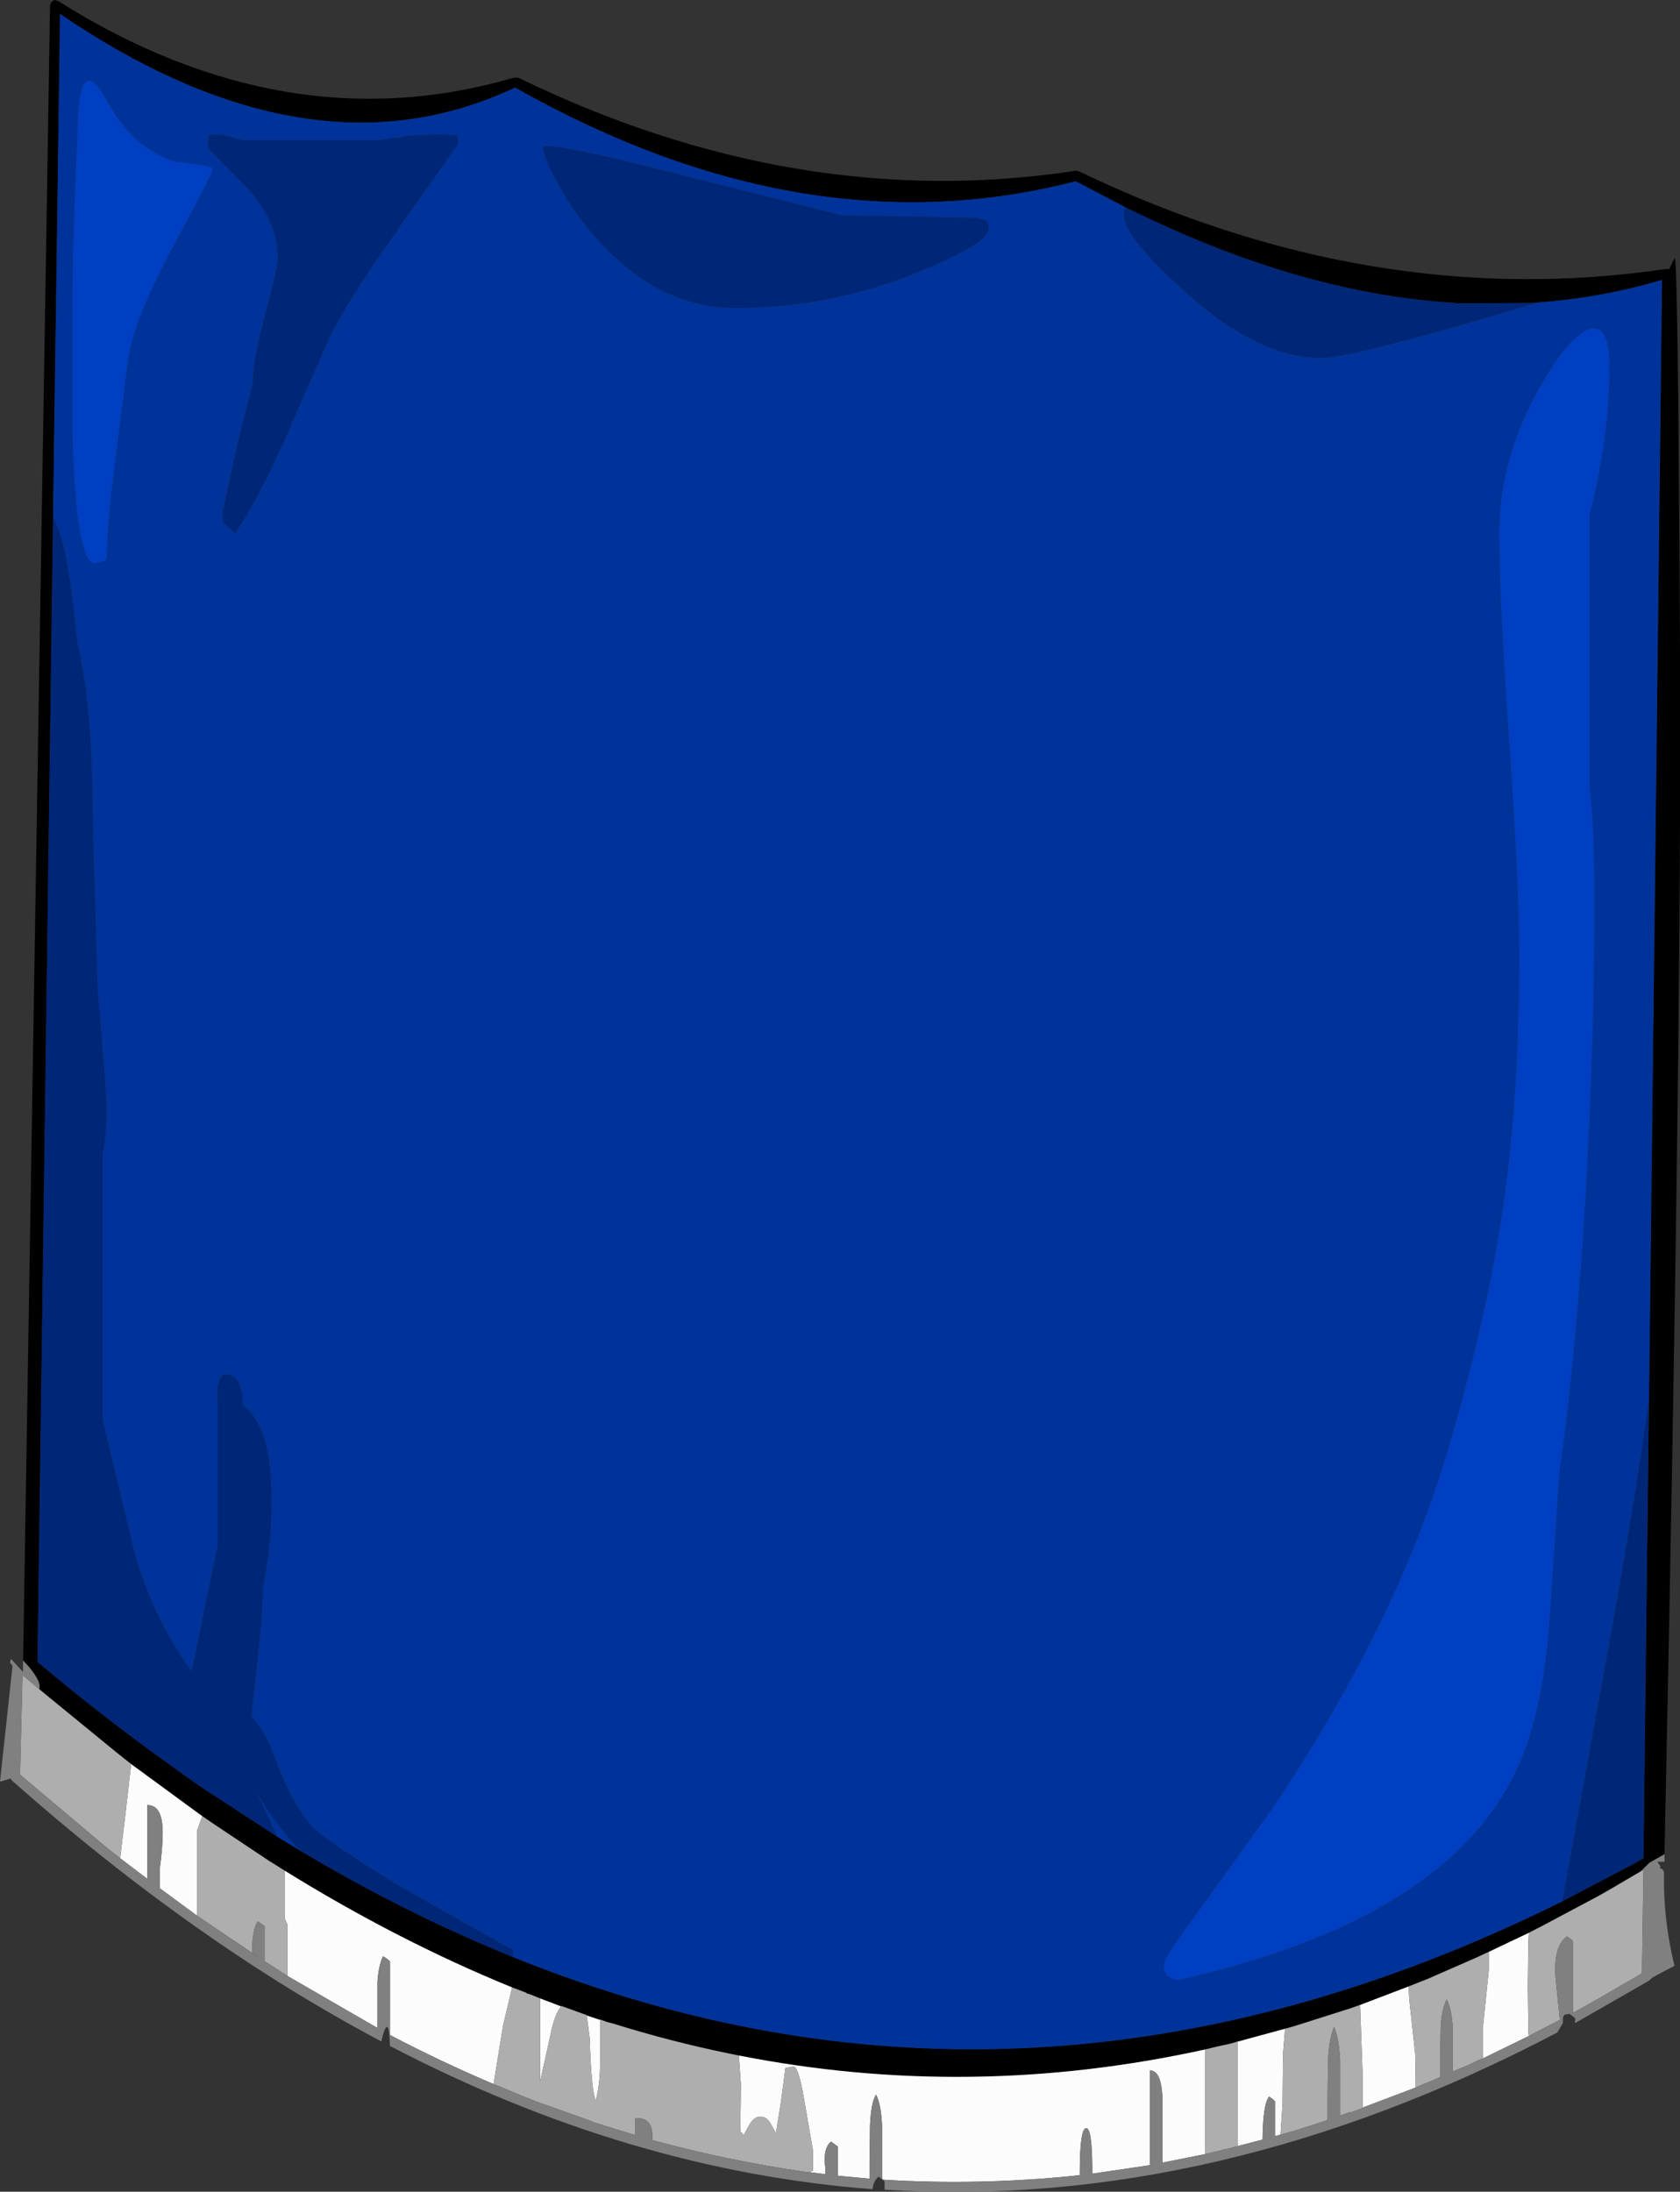 <?xml version="1.0" encoding="UTF-8" standalone="no"?>
<svg xmlns:ffdec="https://www.free-decompiler.com/flash" xmlns:xlink="http://www.w3.org/1999/xlink" ffdec:objectType="shape" height="218.85px" width="167.8px" xmlns="http://www.w3.org/2000/svg">
  <rect width="100%" height="100%" fill="#333333" stroke="none"/>
  <g transform="matrix(1.0, 0.0, 0.0, 1.0, 84.0, 2.0)">
    <path d="M-81.7 164.45 L-79.0 -1.5 -78.85 -1.8 -78.55 -2.0 -78.2 -1.9 Q-55.45 12.4 -32.65 5.75 L-32.25 5.75 Q-4.4 19.3 23.45 15.05 L23.75 15.1 Q53.1 29.2 82.45 24.85 L82.7 24.9 83.25 23.8 Q83.6 22.6 83.8 63.0 84.0 100.85 82.25 183.15 L80.75 184.0 79.9 184.85 76.75 186.7 75.6 187.35 70.15 190.25 68.7 191.0 64.7 192.9 63.4 193.5 58.6 195.6 56.7 196.35 51.85 198.2 50.85 198.55 45.65 200.2 45.0 200.4 38.75 202.1 38.05 202.25 37.6 202.35 36.35 202.65 Q12.9 207.8 -10.2 203.25 L-11.2 203.05 Q-17.05 201.85 -22.8 200.05 L-23.4 199.9 -24.05 199.65 -24.05 199.7 -25.4 199.25 -25.45 199.2 -27.95 198.3 -27.95 198.35 -30.05 197.55 -31.3 197.05 -31.3 197.1 -31.4 197.05 -31.4 197.0 -32.85 196.45 Q-44.25 191.8 -55.55 184.8 L-57.15 183.8 -62.55 180.2 -63.8 179.35 -70.9 174.15 -72.35 173.0 -80.05 166.7 -80.05 166.35 Q-80.05 165.75 -81.1 164.45 L-81.7 163.8 -81.7 164.45 M81.55 183.9 L82.2 184.9 82.0 184.6 81.75 184.5 81.9 184.45 81.55 183.9 M28.4 18.7 L23.45 16.1 Q-3.6 23.1 -32.55 6.75 -53.0 16.4 -78.0 -0.6 L-78.7 49.65 -80.25 163.95 Q-73.6 169.55 -66.85 174.35 L-64.2 176.25 -56.3 181.4 -54.1 182.75 -53.5 183.1 Q-43.2 189.2 -32.8 193.4 18.8 214.3 72.05 187.85 L79.0 184.2 80.15 183.55 80.7 137.7 80.7 137.8 82.0 25.95 Q75.95 27.75 69.6 28.2 L69.25 28.25 68.85 28.25 61.6 28.3 61.25 28.25 Q46.65 27.35 30.6 19.75 L28.7 18.85 28.4 18.7" fill="#000000" fill-rule="evenodd" stroke="none"/>
    <path d="M28.4 18.7 Q28.25 18.95 28.25 19.5 28.25 21.65 34.5 27.25 41.7 33.75 48.0 33.75 50.5 33.75 63.55 30.0 L69.6 28.2 Q75.95 27.75 82.0 25.95 L80.7 137.8 Q79.3 147.85 77.0 160.65 L72.05 187.85 Q18.8 214.3 -32.8 193.4 L-32.75 192.75 -43.55 186.65 Q-48.45 183.75 -52.1 181.05 -54.5 179.05 -56.45 173.75 -57.55 170.7 -58.9 169.4 L-58.5 165.75 Q-57.75 159.25 -57.75 156.6 -56.8 151.8 -56.9 147.1 -57.0 140.3 -59.75 138.3 -59.8 135.55 -61.15 135.25 -62.5 134.95 -62.25 138.3 L-62.25 152.25 -64.85 164.9 Q-68.45 160.0 -70.45 153.5 L-73.75 139.8 -73.75 113.25 Q-73.1 110.2 -73.55 105.2 L-74.25 96.8 -74.5 88.25 -74.75 79.55 Q-74.75 68.6 -76.25 62.3 -76.85 56.65 -77.4 53.75 -77.85 51.3 -78.7 49.65 L-78.0 -0.6 Q-53.0 16.4 -32.55 6.75 -3.6 23.1 23.45 16.1 L28.4 18.7 M75.05 30.8 Q73.5 31.0 71.25 34.3 65.75 42.55 65.75 51.25 65.75 57.9 66.75 72.15 67.75 86.45 67.75 93.35 67.75 107.05 66.2 118.0 64.5 130.0 60.3 143.8 55.15 160.65 43.1 178.55 L35.45 189.2 Q32.25 193.5 32.25 194.1 32.25 194.95 32.6 195.3 L33.5 195.75 Q61.4 189.55 67.95 173.65 70.2 168.2 70.8 159.35 L71.75 145.05 Q73.45 133.25 74.4 116.9 75.25 101.9 75.25 87.85 75.25 80.25 74.75 76.5 L74.75 49.5 Q76.75 41.65 76.75 34.6 76.75 30.6 75.05 30.8 M13.5 19.75 L0.05 19.5 -19.2 14.65 Q-29.75 12.05 -29.75 12.75 -29.75 13.5 -28.5 15.9 -27.0 18.8 -24.85 21.3 -18.55 28.75 -10.5 28.75 -1.2 28.75 7.5 25.25 14.75 22.3 14.75 20.85 14.75 20.1 14.35 19.95 L13.5 19.75 M-38.35 11.55 L-38.5 11.5 Q-40.2 11.35 -43.05 11.55 L-46.25 12.0 -59.85 12.0 -61.6 11.5 Q-62.35 11.35 -63.1 11.5 L-63.15 11.65 -63.25 12.75 -59.75 16.3 Q-56.25 19.85 -56.25 23.75 -56.25 24.7 -57.5 29.35 -58.75 34.05 -58.75 36.3 L-60.3 42.4 -61.75 49.1 -61.7 50.2 -60.5 51.25 Q-58.25 47.85 -55.65 42.1 L-51.25 32.05 Q-49.75 28.65 -43.8 20.25 L-38.25 12.35 Q-38.25 11.6 -38.35 11.55 M-66.7 22.6 Q-62.75 15.3 -62.75 14.85 -62.75 14.55 -66.45 14.15 -70.75 12.85 -73.35 8.0 -76.25 2.8 -76.25 11.55 -76.75 21.05 -76.75 28.6 L-76.75 41.5 Q-76.4 54.25 -74.5 54.25 L-73.5 54.0 -73.35 53.75 Q-73.25 49.65 -72.45 43.7 L-71.25 34.25 Q-70.8 30.2 -66.7 22.6 M-56.3 181.4 L-57.75 178.3 -58.5 176.75 Q-56.95 179.55 -54.1 182.75 L-56.3 181.4" fill="#003399" fill-rule="evenodd" stroke="none"/>
    <path d="M69.6 28.2 L63.55 30.0 Q50.5 33.75 48.0 33.75 41.7 33.75 34.5 27.25 28.25 21.65 28.25 19.5 28.25 18.95 28.4 18.7 L28.7 18.85 30.6 19.75 Q46.65 27.35 61.25 28.25 L61.6 28.3 68.85 28.25 69.25 28.25 69.6 28.2 M-78.7 49.65 Q-77.85 51.3 -77.4 53.75 -76.85 56.65 -76.25 62.3 -74.75 68.6 -74.75 79.55 L-74.5 88.25 -74.25 96.8 -73.55 105.2 Q-73.1 110.2 -73.75 113.25 L-73.75 139.8 -70.45 153.5 Q-68.45 160.0 -64.85 164.9 L-62.25 152.25 -62.25 138.3 Q-62.5 134.95 -61.15 135.25 -59.8 135.55 -59.75 138.3 -57.0 140.3 -56.9 147.1 -56.8 151.8 -57.75 156.6 -57.75 159.25 -58.5 165.75 L-58.9 169.4 Q-57.55 170.7 -56.45 173.75 -54.5 179.05 -52.1 181.05 -48.45 183.75 -43.55 186.65 L-32.75 192.75 -32.8 193.4 Q-43.2 189.2 -53.5 183.1 L-54.1 182.75 Q-56.95 179.55 -58.5 176.75 L-57.75 178.3 -56.3 181.4 -64.2 176.25 -66.85 174.35 Q-73.6 169.55 -80.25 163.95 L-78.7 49.65 M72.05 187.85 L77.0 160.65 Q79.3 147.85 80.7 137.8 L80.7 137.7 80.15 183.55 79.0 184.2 72.05 187.85 M13.5 19.75 L14.35 19.95 Q14.75 20.1 14.75 20.85 14.75 22.3 7.5 25.25 -1.2 28.75 -10.5 28.75 -18.55 28.75 -24.85 21.3 -27.0 18.8 -28.5 15.9 -29.75 13.5 -29.75 12.75 -29.75 12.05 -19.2 14.65 L0.05 19.5 13.5 19.75 M-38.35 11.55 Q-38.25 11.6 -38.25 12.35 L-43.8 20.25 Q-49.75 28.65 -51.25 32.05 L-55.65 42.1 Q-58.25 47.85 -60.5 51.25 L-61.7 50.2 -61.75 49.1 -60.3 42.4 -58.75 36.3 Q-58.75 34.05 -57.5 29.35 -56.25 24.7 -56.25 23.75 -56.25 19.85 -59.75 16.3 L-63.25 12.75 -63.15 11.65 -63.1 11.5 Q-62.35 11.35 -61.6 11.5 L-59.85 12.0 -46.25 12.0 -43.05 11.55 Q-40.2 11.35 -38.5 11.5 L-38.35 11.55" fill="#002677" fill-rule="evenodd" stroke="none"/>
    <path d="M75.05 30.8 Q76.75 30.6 76.75 34.6 76.75 41.65 74.75 49.5 L74.75 76.5 Q75.25 80.25 75.25 87.85 75.25 101.9 74.4 116.9 73.45 133.25 71.75 145.05 L70.8 159.35 Q70.2 168.2 67.95 173.65 61.4 189.55 33.5 195.75 L32.6 195.3 Q32.25 194.95 32.25 194.1 32.25 193.5 35.45 189.2 L43.1 178.55 Q55.15 160.65 60.3 143.8 64.5 130.0 66.2 118.0 67.75 107.05 67.75 93.35 67.75 86.45 66.75 72.15 65.75 57.9 65.75 51.25 65.75 42.55 71.25 34.3 73.5 31.0 75.05 30.8 M-66.7 22.6 Q-70.8 30.2 -71.25 34.25 L-72.45 43.7 Q-73.25 49.65 -73.35 53.75 L-73.5 54.0 -74.5 54.25 Q-76.4 54.25 -76.75 41.5 L-76.75 28.6 Q-76.75 21.05 -76.25 11.55 -76.25 2.8 -73.35 8.0 -70.75 12.85 -66.45 14.15 -62.75 14.55 -62.75 14.85 -62.75 15.3 -66.7 22.6" fill="#003fc1" fill-rule="evenodd" stroke="none"/>
    <path d="M-70.9 174.15 L-63.8 179.35 -64.3 180.75 -64.3 186.55 -64.3 189.3 -68.65 186.1 -68.05 186.55 -68.05 184.65 Q-67.75 182.5 -67.75 181.0 -67.75 178.2 -69.3 178.25 L-69.3 185.6 -72.0 183.55 -71.55 179.8 -70.9 174.15 M-55.55 184.8 Q-44.25 191.8 -32.85 196.45 L-33.75 200.25 -34.7 206.1 Q-39.9 203.9 -45.05 201.2 L-45.05 193.85 Q-45.4 193.5 -45.75 193.35 -46.2 194.3 -46.3 195.9 L-46.3 198.75 -46.3 200.5 -55.3 195.3 -55.3 190.15 -55.55 189.6 -55.55 184.8 M-30.05 197.55 L-27.95 198.35 Q-28.6 199.1 -29.0 201.1 L-30.05 205.85 -30.05 197.55 M-25.4 199.25 L-24.05 199.7 -24.05 203.1 Q-24.0 205.9 -24.5 207.75 -24.95 206.7 -25.1 201.5 L-25.4 199.25 M-10.2 203.25 Q12.9 207.8 36.35 202.65 L36.35 213.1 32.1 213.95 32.1 211.55 32.1 207.3 Q31.95 204.7 30.85 204.75 L30.85 214.2 25.1 215.05 25.1 214.9 Q25.1 210.5 24.5 210.5 23.85 210.5 23.85 214.9 L23.85 215.2 Q14.0 216.25 4.2 215.65 L4.1 215.6 4.1 213.8 4.1 210.25 Q4.0 208.1 3.5 207.15 3.0 207.95 2.9 210.2 L2.85 213.8 2.85 215.55 -0.9 215.2 -0.3 215.25 -0.3 212.35 -1.0 211.85 Q-1.85 212.55 -1.55 214.6 L-1.55 215.1 -3.15 214.9 -2.8 214.75 -2.8 212.75 -3.7 207.55 Q-4.25 204.35 -4.75 204.35 L-5.55 204.5 -6.0 207.9 -6.5 211.0 -7.0 210.1 Q-7.4 209.35 -8.1 209.35 -8.65 209.35 -9.15 210.15 L-9.75 211.25 Q-9.85 210.9 -10.05 210.9 L-10.0 206.1 -10.2 203.25 M38.75 202.1 L45.0 200.4 44.35 200.6 44.15 203.1 44.1 208.05 43.9 211.15 43.35 211.3 43.35 207.85 Q43.25 207.65 42.75 207.35 42.15 208.1 42.1 211.65 L39.6 212.3 39.6 201.9 38.75 202.1 M51.85 198.2 L56.7 196.35 56.75 197.55 57.35 203.1 57.4 206.45 52.1 208.45 52.1 205.15 51.85 198.2 M64.7 192.9 L68.7 191.0 68.65 192.0 68.6 196.4 68.65 200.9 68.7 201.3 64.1 203.55 64.1 200.55 64.7 194.75 64.7 192.9" fill="#fcfcfc" fill-rule="evenodd" stroke="none"/>
    <path d="M-80.05 166.7 L-72.35 173.0 -70.9 174.15 -71.55 179.8 -72.0 183.55 -73.4 182.45 -82.0 175.2 -81.75 165.25 -80.05 166.7 M-63.8 179.35 L-62.55 180.2 -57.15 183.8 -55.55 184.8 -55.55 189.6 -55.3 190.15 -55.3 195.3 -56.75 194.35 -57.55 193.85 -57.55 190.35 -58.25 189.85 Q-58.7 190.5 -58.8 192.1 L-58.8 193.05 -58.15 193.45 -63.05 190.15 -64.3 189.3 -64.3 186.55 -64.3 180.75 -63.8 179.35 M-32.85 196.45 L-31.4 197.0 -31.4 197.05 -31.3 197.1 -31.3 197.05 -30.05 197.55 -30.05 205.85 -29.0 201.1 Q-28.6 199.1 -27.95 198.35 L-27.95 198.3 -25.45 199.2 -25.4 199.25 -25.1 201.5 Q-24.95 206.7 -24.5 207.75 -24.0 205.9 -24.05 203.1 L-24.05 199.7 -24.05 199.65 -23.4 199.9 -22.8 200.05 Q-17.05 201.85 -11.2 203.05 L-10.2 203.25 -10.0 206.1 -10.05 210.9 Q-9.85 210.9 -9.75 211.25 L-9.15 210.15 Q-8.65 209.35 -8.1 209.35 -7.4 209.35 -7.0 210.1 L-6.5 211.0 -6.0 207.9 -5.55 204.5 -4.75 204.35 Q-4.25 204.35 -3.7 207.55 L-2.8 212.75 -2.8 214.75 -3.15 214.9 -3.7 214.85 Q-11.3 213.75 -18.85 211.7 L-18.85 211.5 Q-18.75 209.4 -20.55 209.5 L-20.55 211.2 -23.65 210.25 -23.9 210.15 -24.8 209.9 -24.8 209.85 -29.85 208.05 -30.55 207.8 Q-31.85 207.3 -33.1 206.75 L-34.7 206.1 -33.75 200.25 -32.85 196.45 M36.35 202.65 L37.6 202.35 38.05 202.25 38.75 202.1 39.6 201.9 39.6 212.3 38.7 212.55 38.35 212.6 37.65 212.8 37.35 212.85 36.35 213.1 36.35 202.65 M45.0 200.4 L45.65 200.2 50.85 198.55 51.85 198.2 52.1 205.15 52.1 208.45 52.1 208.5 50.85 208.95 50.85 208.9 49.85 209.25 49.85 207.4 49.85 203.75 Q49.75 201.55 49.25 200.4 48.75 201.55 48.65 203.7 L48.6 207.4 48.6 209.7 45.35 210.75 43.9 211.15 44.1 208.05 44.15 203.1 44.35 200.6 45.0 200.4 M56.7 196.35 L58.6 195.6 63.4 193.5 64.7 192.9 64.7 194.75 64.1 200.55 64.1 203.55 63.7 203.7 62.55 204.25 61.1 204.85 61.1 203.55 61.1 200.45 Q61.0 198.65 60.5 197.65 60.0 198.6 59.9 200.4 L59.85 203.55 59.85 205.4 58.6 205.95 58.3 206.05 57.4 206.45 57.35 203.1 56.75 197.55 56.7 196.35 M68.7 191.0 L70.15 190.25 75.6 187.35 76.75 186.7 79.9 184.85 80.15 184.7 80.0 195.05 76.8 196.9 Q76.65 197.0 76.55 197.05 L75.6 197.6 73.1 199.0 73.1 191.85 Q73.0 191.65 72.5 191.35 71.2 192.3 71.35 195.25 L71.8 199.7 69.55 200.85 68.7 201.3 68.65 200.9 68.6 196.4 68.65 192.0 68.7 191.0" fill="#aeaeae" fill-rule="evenodd" stroke="none"/>
    <path d="M-81.7 164.45 L-81.7 163.8 -81.1 164.45 Q-80.05 165.75 -80.05 166.35 L-80.05 166.7 -81.75 165.25 -82.0 175.2 -73.4 182.45 -72.0 183.55 -69.3 185.6 -69.3 178.25 Q-67.75 178.2 -67.75 181.0 -67.75 182.5 -68.05 184.65 L-68.05 186.55 -68.65 186.1 -64.3 189.3 -63.05 190.15 -58.15 193.45 -58.8 193.05 -58.8 192.1 Q-58.7 190.5 -58.25 189.85 L-57.55 190.35 -57.55 193.85 -56.75 194.35 -55.3 195.3 -46.3 200.5 -46.3 198.75 -46.3 195.9 Q-46.2 194.3 -45.75 193.35 -45.4 193.5 -45.05 193.85 L-45.05 201.2 Q-39.9 203.9 -34.7 206.1 L-33.1 206.75 Q-31.85 207.3 -30.55 207.8 L-29.85 208.05 -24.8 209.85 -24.8 209.9 -23.9 210.15 -23.65 210.25 -20.55 211.2 -20.55 209.5 Q-18.75 209.4 -18.85 211.5 L-18.85 211.7 Q-11.3 213.75 -3.7 214.85 L-3.15 214.9 -1.55 215.1 -1.55 214.6 Q-1.85 212.55 -1.0 211.85 L-0.3 212.35 -0.3 215.25 -0.9 215.2 2.85 215.55 2.85 213.8 2.9 210.2 Q3.0 207.95 3.5 207.15 4.0 208.1 4.1 210.25 L4.1 213.8 4.1 215.6 3.75 215.35 Q3.25 215.75 3.15 216.6 -21.15 214.75 -45.05 202.3 -45.15 199.05 -45.8 201.35 L-45.9 201.85 Q-64.5 192.0 -82.8 175.8 L-82.95 175.6 -84.0 175.9 -82.75 164.35 -83.0 164.0 -82.9 163.65 -81.7 164.95 -81.7 164.45 M79.9 184.85 L80.75 184.0 82.25 183.15 82.25 183.9 81.55 183.9 81.9 184.45 81.75 184.5 82.0 184.6 82.2 184.9 82.2 186.2 Q82.25 190.2 83.25 194.3 81.0 195.45 80.95 195.55 L80.75 195.75 73.35 200.0 73.3 199.9 73.35 199.6 Q73.25 199.4 72.75 199.1 L72.35 199.15 Q72.1 199.25 72.1 199.65 L72.1 200.0 71.55 200.95 Q37.6 218.75 4.35 216.65 L4.35 215.85 4.2 215.65 Q14.0 216.25 23.85 215.2 L23.85 214.9 Q23.85 210.5 24.5 210.5 25.1 210.5 25.1 214.9 L25.1 215.05 30.85 214.2 30.85 204.75 Q31.95 204.7 32.1 207.3 L32.1 211.55 32.1 213.95 36.35 213.1 37.35 212.85 37.65 212.8 38.35 212.6 38.7 212.55 39.6 212.3 42.1 211.65 Q42.15 208.1 42.75 207.35 43.25 207.65 43.35 207.85 L43.35 211.3 43.9 211.15 45.35 210.75 48.6 209.7 48.6 207.4 48.65 203.7 Q48.75 201.55 49.25 200.4 49.75 201.55 49.85 203.75 L49.85 207.4 49.85 209.25 50.85 208.9 50.85 208.95 52.1 208.5 52.1 208.45 57.4 206.45 58.3 206.05 58.6 205.95 59.85 205.4 59.85 203.55 59.9 200.4 Q60.0 198.6 60.5 197.65 61.0 198.65 61.1 200.45 L61.1 203.55 61.1 204.85 62.55 204.25 63.7 203.7 64.1 203.55 68.7 201.3 69.55 200.85 71.8 199.7 71.35 195.25 Q71.2 192.3 72.5 191.35 73.0 191.65 73.1 191.85 L73.1 199.0 75.6 197.6 76.55 197.05 Q76.65 197.0 76.8 196.9 L80.0 195.05 80.15 184.7 79.9 184.85" fill="#808080" fill-rule="evenodd" stroke="none"/>
  </g>
</svg>
